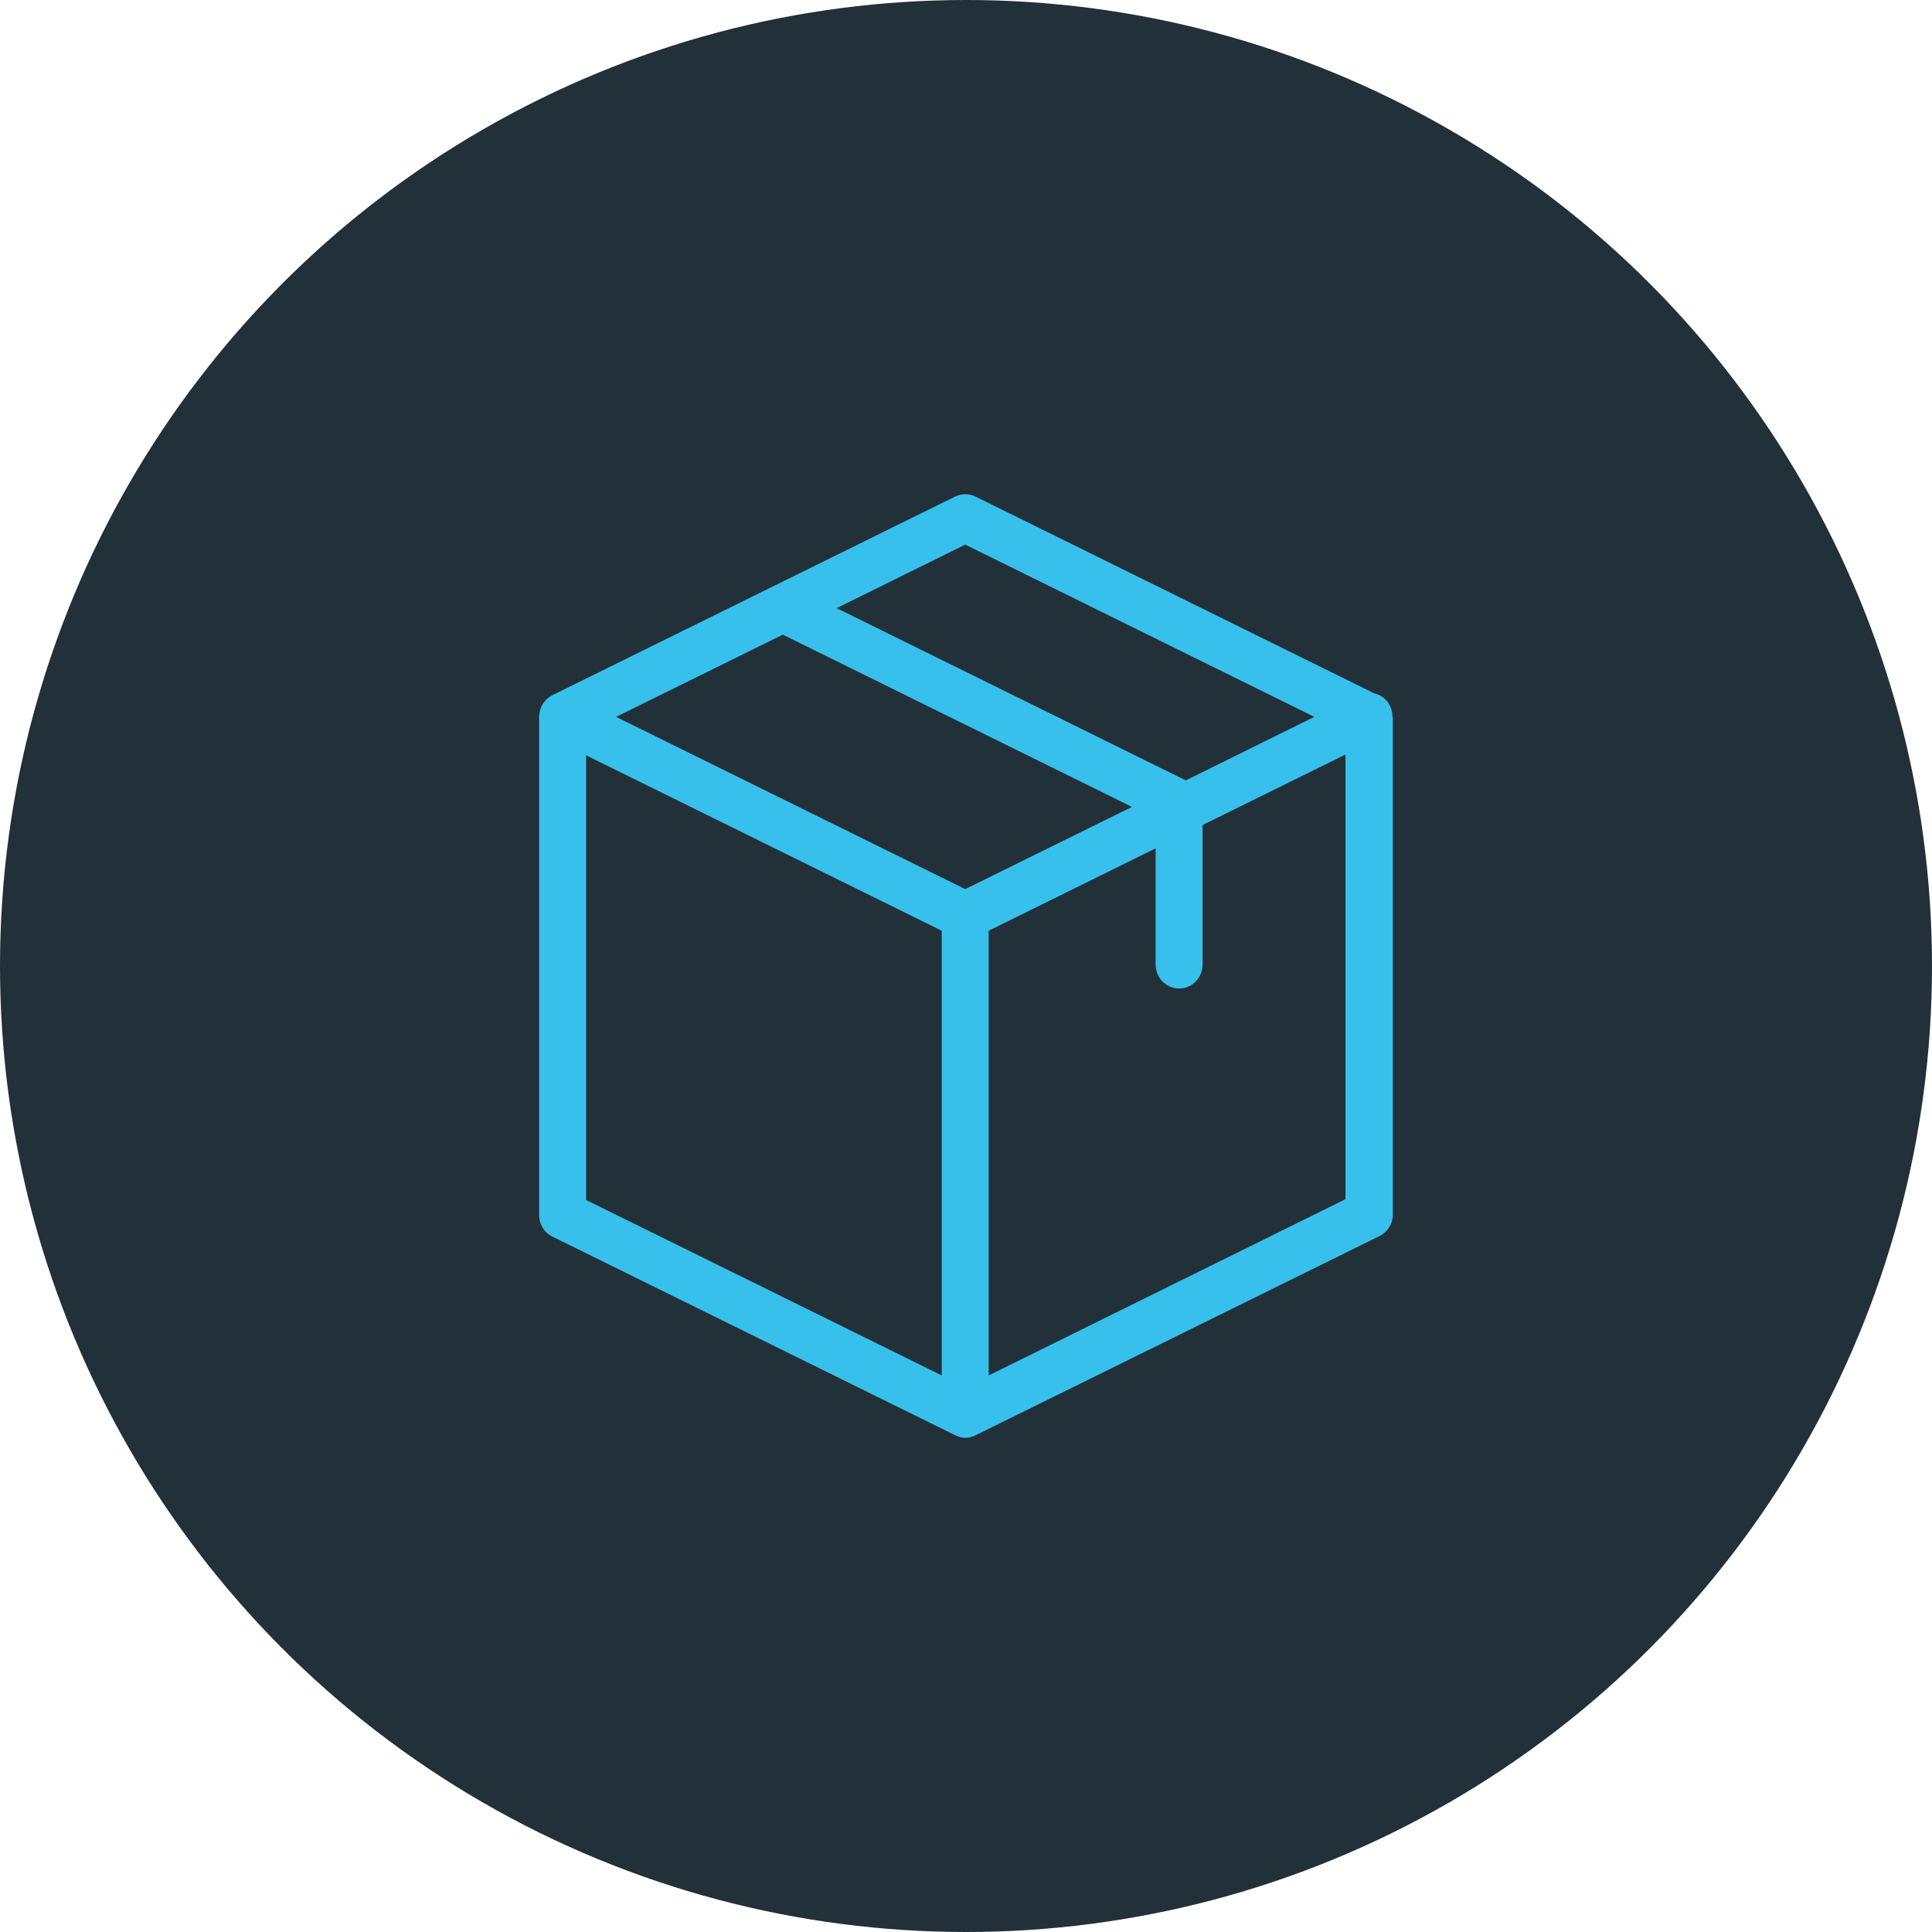 <svg width="43" height="43" viewBox="0 0 43 43" fill="none" xmlns="http://www.w3.org/2000/svg">
<circle cx="21.5" cy="21.5" r="21.5" fill="#223039"/>
<path d="M30.991 15.951C30.991 15.871 30.974 15.791 30.939 15.716C30.869 15.565 30.734 15.463 30.586 15.432L21.713 11.053C21.57 10.982 21.4 10.982 21.256 11.053L12.296 15.472C12.122 15.556 12.009 15.734 12 15.933V15.938C12 15.942 12 15.946 12 15.955V27.045C12 27.249 12.113 27.435 12.296 27.523L21.256 31.942C21.26 31.942 21.26 31.942 21.265 31.947C21.278 31.951 21.291 31.956 21.304 31.965C21.308 31.965 21.313 31.969 21.321 31.969C21.334 31.973 21.348 31.978 21.361 31.982C21.365 31.982 21.369 31.987 21.374 31.987C21.387 31.991 21.404 31.991 21.417 31.996C21.422 31.996 21.426 31.996 21.43 31.996C21.448 31.996 21.47 32 21.487 32C21.504 32 21.526 32 21.544 31.996C21.548 31.996 21.552 31.996 21.557 31.996C21.57 31.996 21.587 31.991 21.6 31.987C21.605 31.987 21.609 31.982 21.613 31.982C21.626 31.978 21.639 31.973 21.652 31.969C21.657 31.969 21.661 31.965 21.67 31.965C21.683 31.96 21.696 31.956 21.709 31.947C21.713 31.947 21.713 31.947 21.718 31.942L30.704 27.51C30.882 27.422 31 27.235 31 27.032V15.964C30.991 15.96 30.991 15.955 30.991 15.951ZM21.483 12.121L29.253 15.955L26.392 17.369L18.621 13.535L21.483 12.121ZM21.483 19.789L13.712 15.955L17.423 14.125L25.194 17.959L21.483 19.789ZM13.045 16.811L20.96 20.715V30.613L13.045 26.708V16.811ZM22.005 30.613V20.715L25.721 18.881V21.469C25.721 21.762 25.956 22.001 26.244 22.001C26.531 22.001 26.766 21.762 26.766 21.469V18.362L29.946 16.793V26.69L22.005 30.613Z" fill="#38C0EC"/>
</svg>
